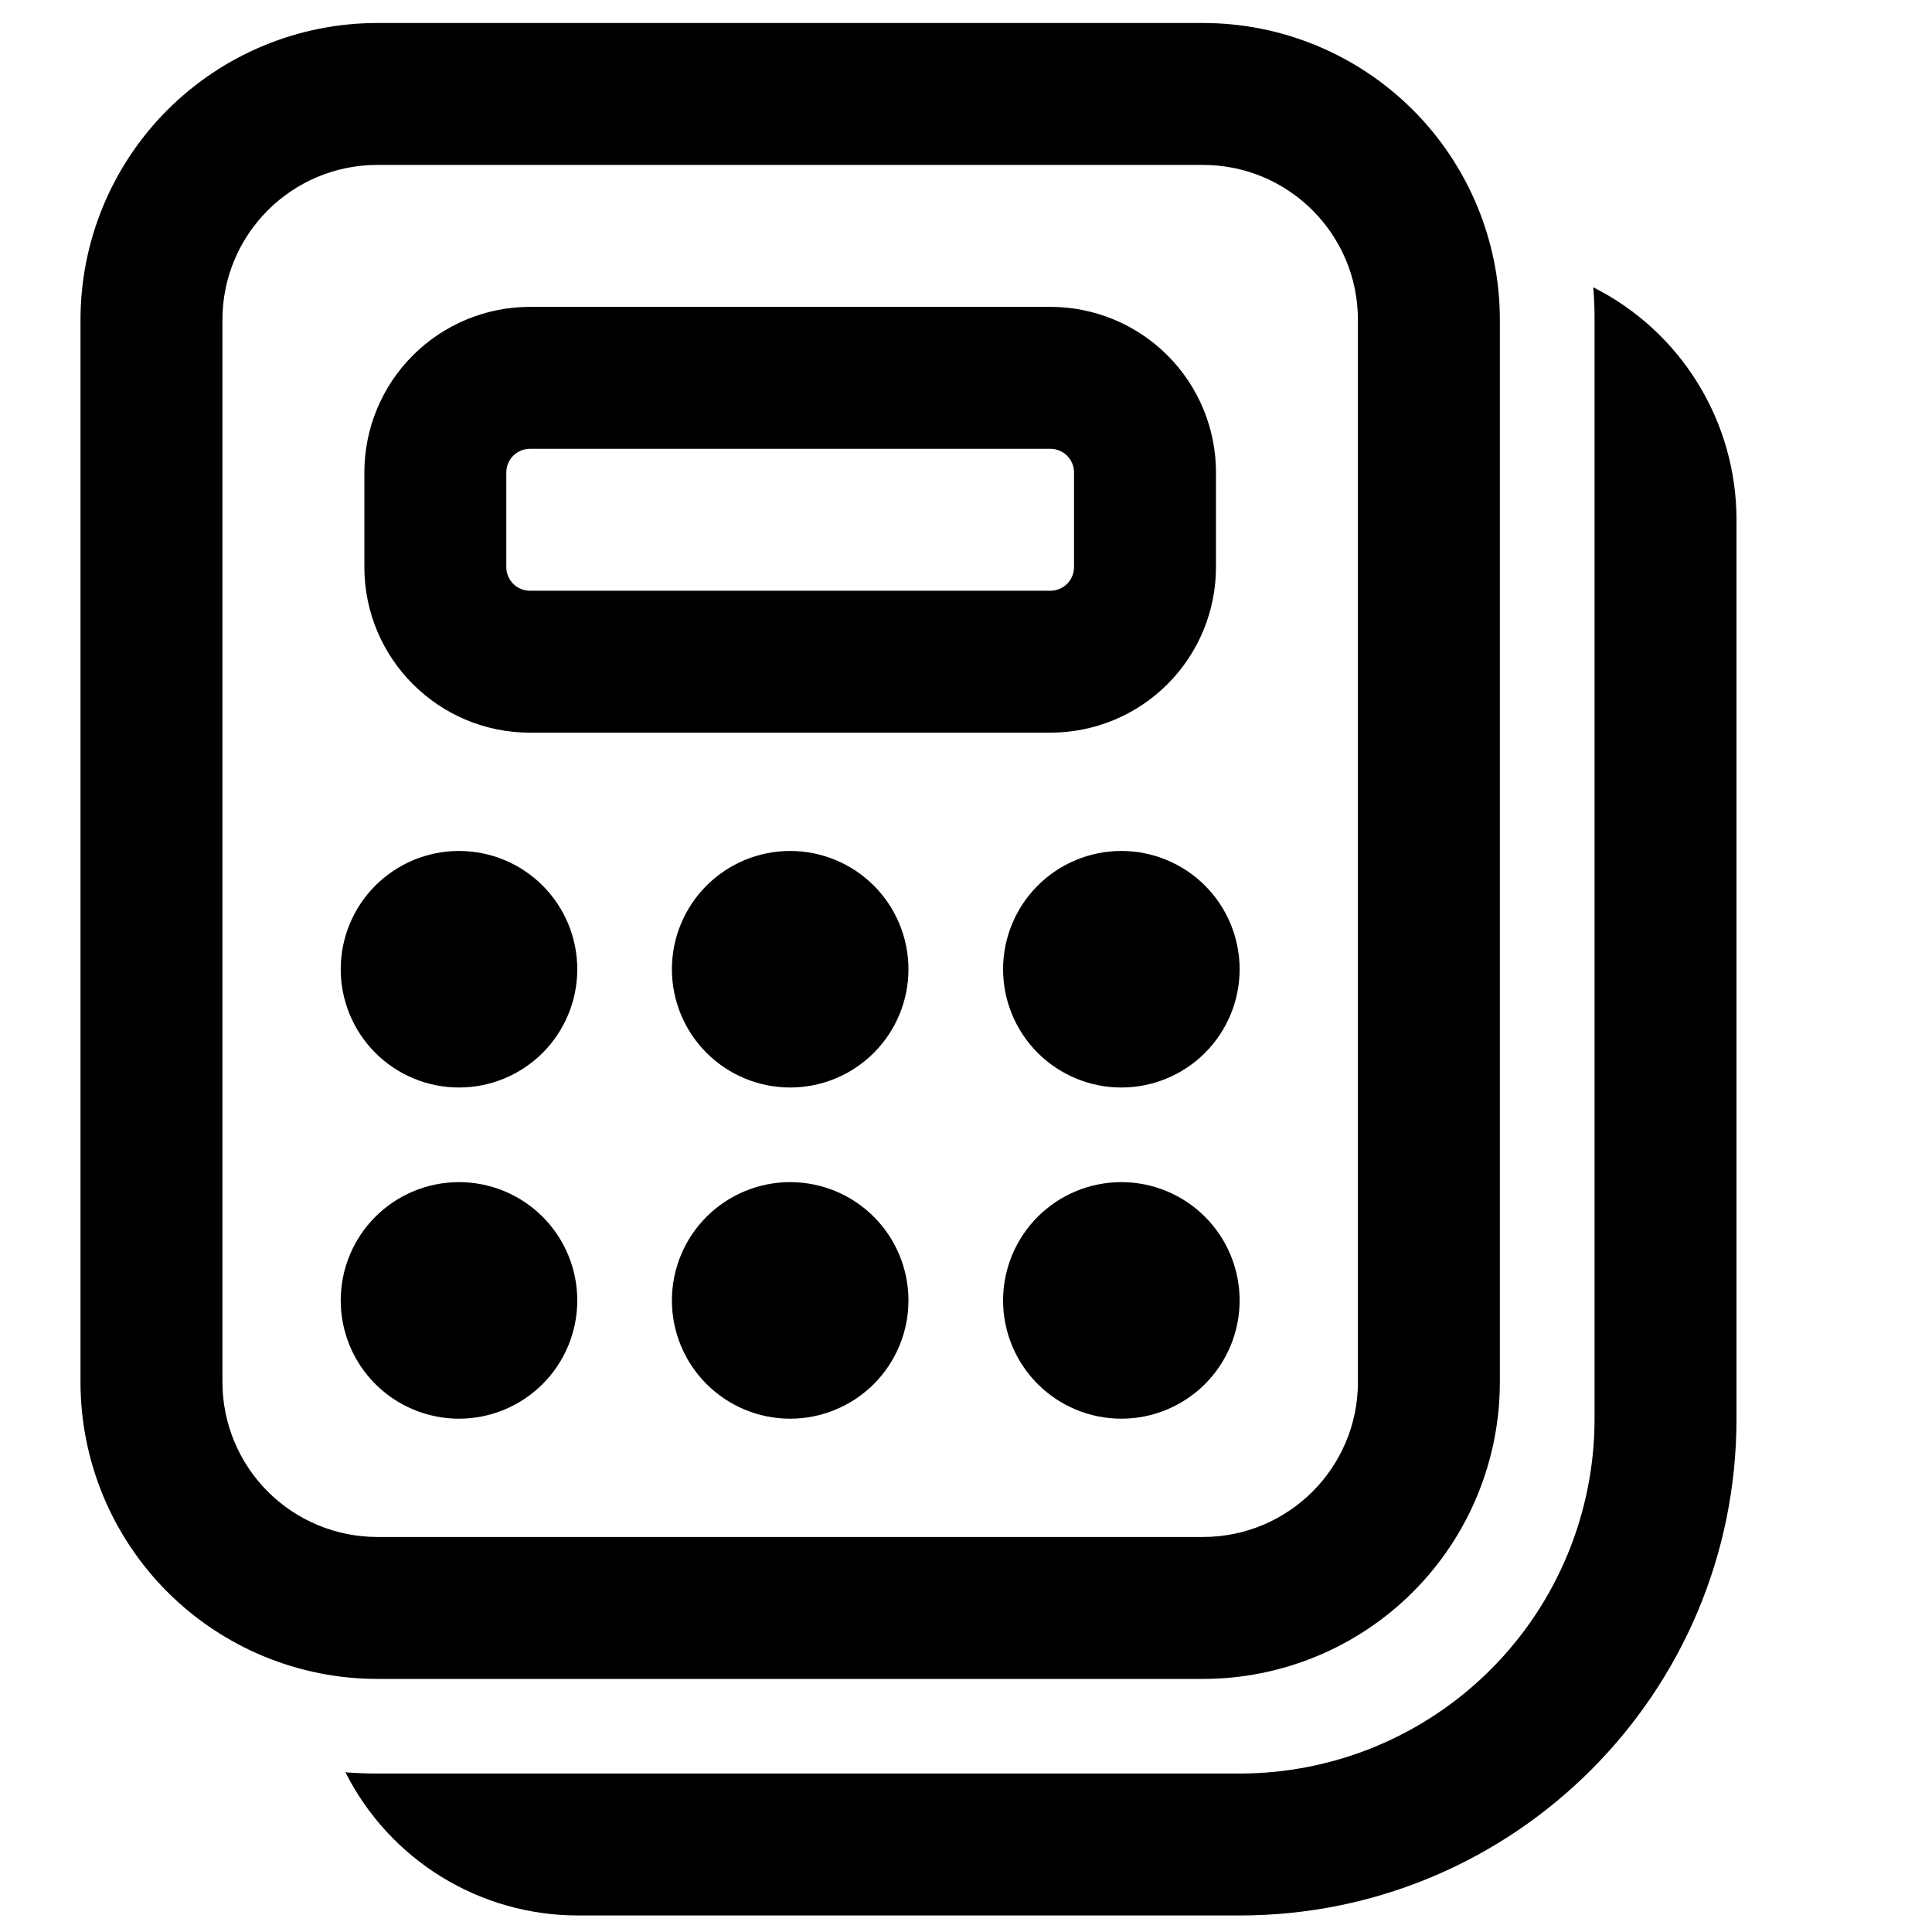 <svg width="84" height="84" viewBox="0 0 84 84" fill="none" xmlns="http://www.w3.org/2000/svg">
<path d="M23.042 13.342C21.132 13.342 19.301 14.101 17.951 15.451C16.601 16.801 15.842 18.632 15.842 20.542V24.656C15.842 28.63 19.068 31.855 23.042 31.855H45.669C47.578 31.855 49.41 31.097 50.76 29.747C52.11 28.396 52.869 26.565 52.869 24.656V20.542C52.869 18.632 52.11 16.801 50.76 15.451C49.41 14.101 47.578 13.342 45.669 13.342H23.042ZM22.013 20.542C22.013 20.269 22.122 20.007 22.314 19.814C22.507 19.622 22.769 19.513 23.042 19.513H45.669C45.942 19.513 46.203 19.622 46.396 19.814C46.589 20.007 46.697 20.269 46.697 20.542V24.656C46.697 24.929 46.589 25.19 46.396 25.383C46.203 25.576 45.942 25.684 45.669 25.684H23.042C22.769 25.684 22.507 25.576 22.314 25.383C22.122 25.19 22.013 24.929 22.013 24.656V20.542ZM34.355 36.998C32.992 36.998 31.683 37.54 30.719 38.504C29.755 39.469 29.213 40.777 29.213 42.141C29.213 43.504 29.755 44.812 30.719 45.777C31.683 46.741 32.992 47.283 34.355 47.283C35.719 47.283 37.027 46.741 37.992 45.777C38.956 44.812 39.498 43.504 39.498 42.141C39.498 40.777 38.956 39.469 37.992 38.504C37.027 37.54 35.719 36.998 34.355 36.998ZM29.213 56.54C29.213 55.176 29.755 53.868 30.719 52.903C31.683 51.939 32.992 51.397 34.355 51.397C35.719 51.397 37.027 51.939 37.992 52.903C38.956 53.868 39.498 55.176 39.498 56.54C39.498 57.904 38.956 59.212 37.992 60.176C37.027 61.14 35.719 61.682 34.355 61.682C32.992 61.682 31.683 61.14 30.719 60.176C29.755 59.212 29.213 57.904 29.213 56.54ZM19.956 36.998C18.592 36.998 17.284 37.54 16.32 38.504C15.355 39.469 14.814 40.777 14.814 42.141C14.814 43.504 15.355 44.812 16.32 45.777C17.284 46.741 18.592 47.283 19.956 47.283C21.32 47.283 22.628 46.741 23.593 45.777C24.557 44.812 25.099 43.504 25.099 42.141C25.099 40.777 24.557 39.469 23.593 38.504C22.628 37.54 21.32 36.998 19.956 36.998ZM14.814 56.54C14.814 55.176 15.355 53.868 16.32 52.903C17.284 51.939 18.592 51.397 19.956 51.397C21.32 51.397 22.628 51.939 23.593 52.903C24.557 53.868 25.099 55.176 25.099 56.54C25.099 57.904 24.557 59.212 23.593 60.176C22.628 61.14 21.32 61.682 19.956 61.682C18.592 61.682 17.284 61.14 16.32 60.176C15.355 59.212 14.814 57.904 14.814 56.54ZM48.755 36.998C47.391 36.998 46.083 37.54 45.118 38.504C44.154 39.469 43.612 40.777 43.612 42.141C43.612 43.504 44.154 44.812 45.118 45.777C46.083 46.741 47.391 47.283 48.755 47.283C50.118 47.283 51.426 46.741 52.391 45.777C53.355 44.812 53.897 43.504 53.897 42.141C53.897 40.777 53.355 39.469 52.391 38.504C51.426 37.54 50.118 36.998 48.755 36.998ZM43.612 56.54C43.612 55.176 44.154 53.868 45.118 52.903C46.083 51.939 47.391 51.397 48.755 51.397C50.118 51.397 51.426 51.939 52.391 52.903C53.355 53.868 53.897 55.176 53.897 56.54C53.897 57.904 53.355 59.212 52.391 60.176C51.426 61.14 50.118 61.682 48.755 61.682C47.391 61.682 46.083 61.14 45.118 60.176C44.154 59.212 43.612 57.904 43.612 56.54ZM16.406 1C12.983 1 9.7 2.36 7.28 4.78C4.86 7.2 3.5 10.483 3.5 13.906V60.09C3.5 63.513 4.86 66.796 7.28 69.216C9.7 71.636 12.983 72.996 16.406 72.996H52.305C55.728 72.996 59.01 71.636 61.431 69.216C63.851 66.796 65.211 63.513 65.211 60.09V13.906C65.211 10.483 63.851 7.2 61.431 4.78C59.01 2.36 55.728 1 52.305 1H16.406ZM9.671 13.906C9.671 10.187 12.687 7.171 16.406 7.171H52.305C56.024 7.171 59.04 10.187 59.04 13.906V60.09C59.04 63.809 56.024 66.825 52.305 66.825H16.406C14.62 66.825 12.907 66.115 11.644 64.852C10.381 63.589 9.671 61.876 9.671 60.09V13.906ZM15.019 77.056C15.963 78.93 17.409 80.504 19.195 81.603C20.981 82.702 23.038 83.283 25.136 83.281H53.901C65.832 83.281 75.5 73.613 75.5 61.682V22.599C75.5 20.502 74.918 18.447 73.818 16.662C72.718 14.877 71.144 13.433 69.271 12.491C69.312 12.957 69.332 13.428 69.329 13.906V61.682C69.329 65.774 67.704 69.698 64.81 72.591C61.917 75.484 57.993 77.11 53.901 77.11H16.406C15.94 77.11 15.475 77.092 15.019 77.056Z" fill="black"/>
</svg>
